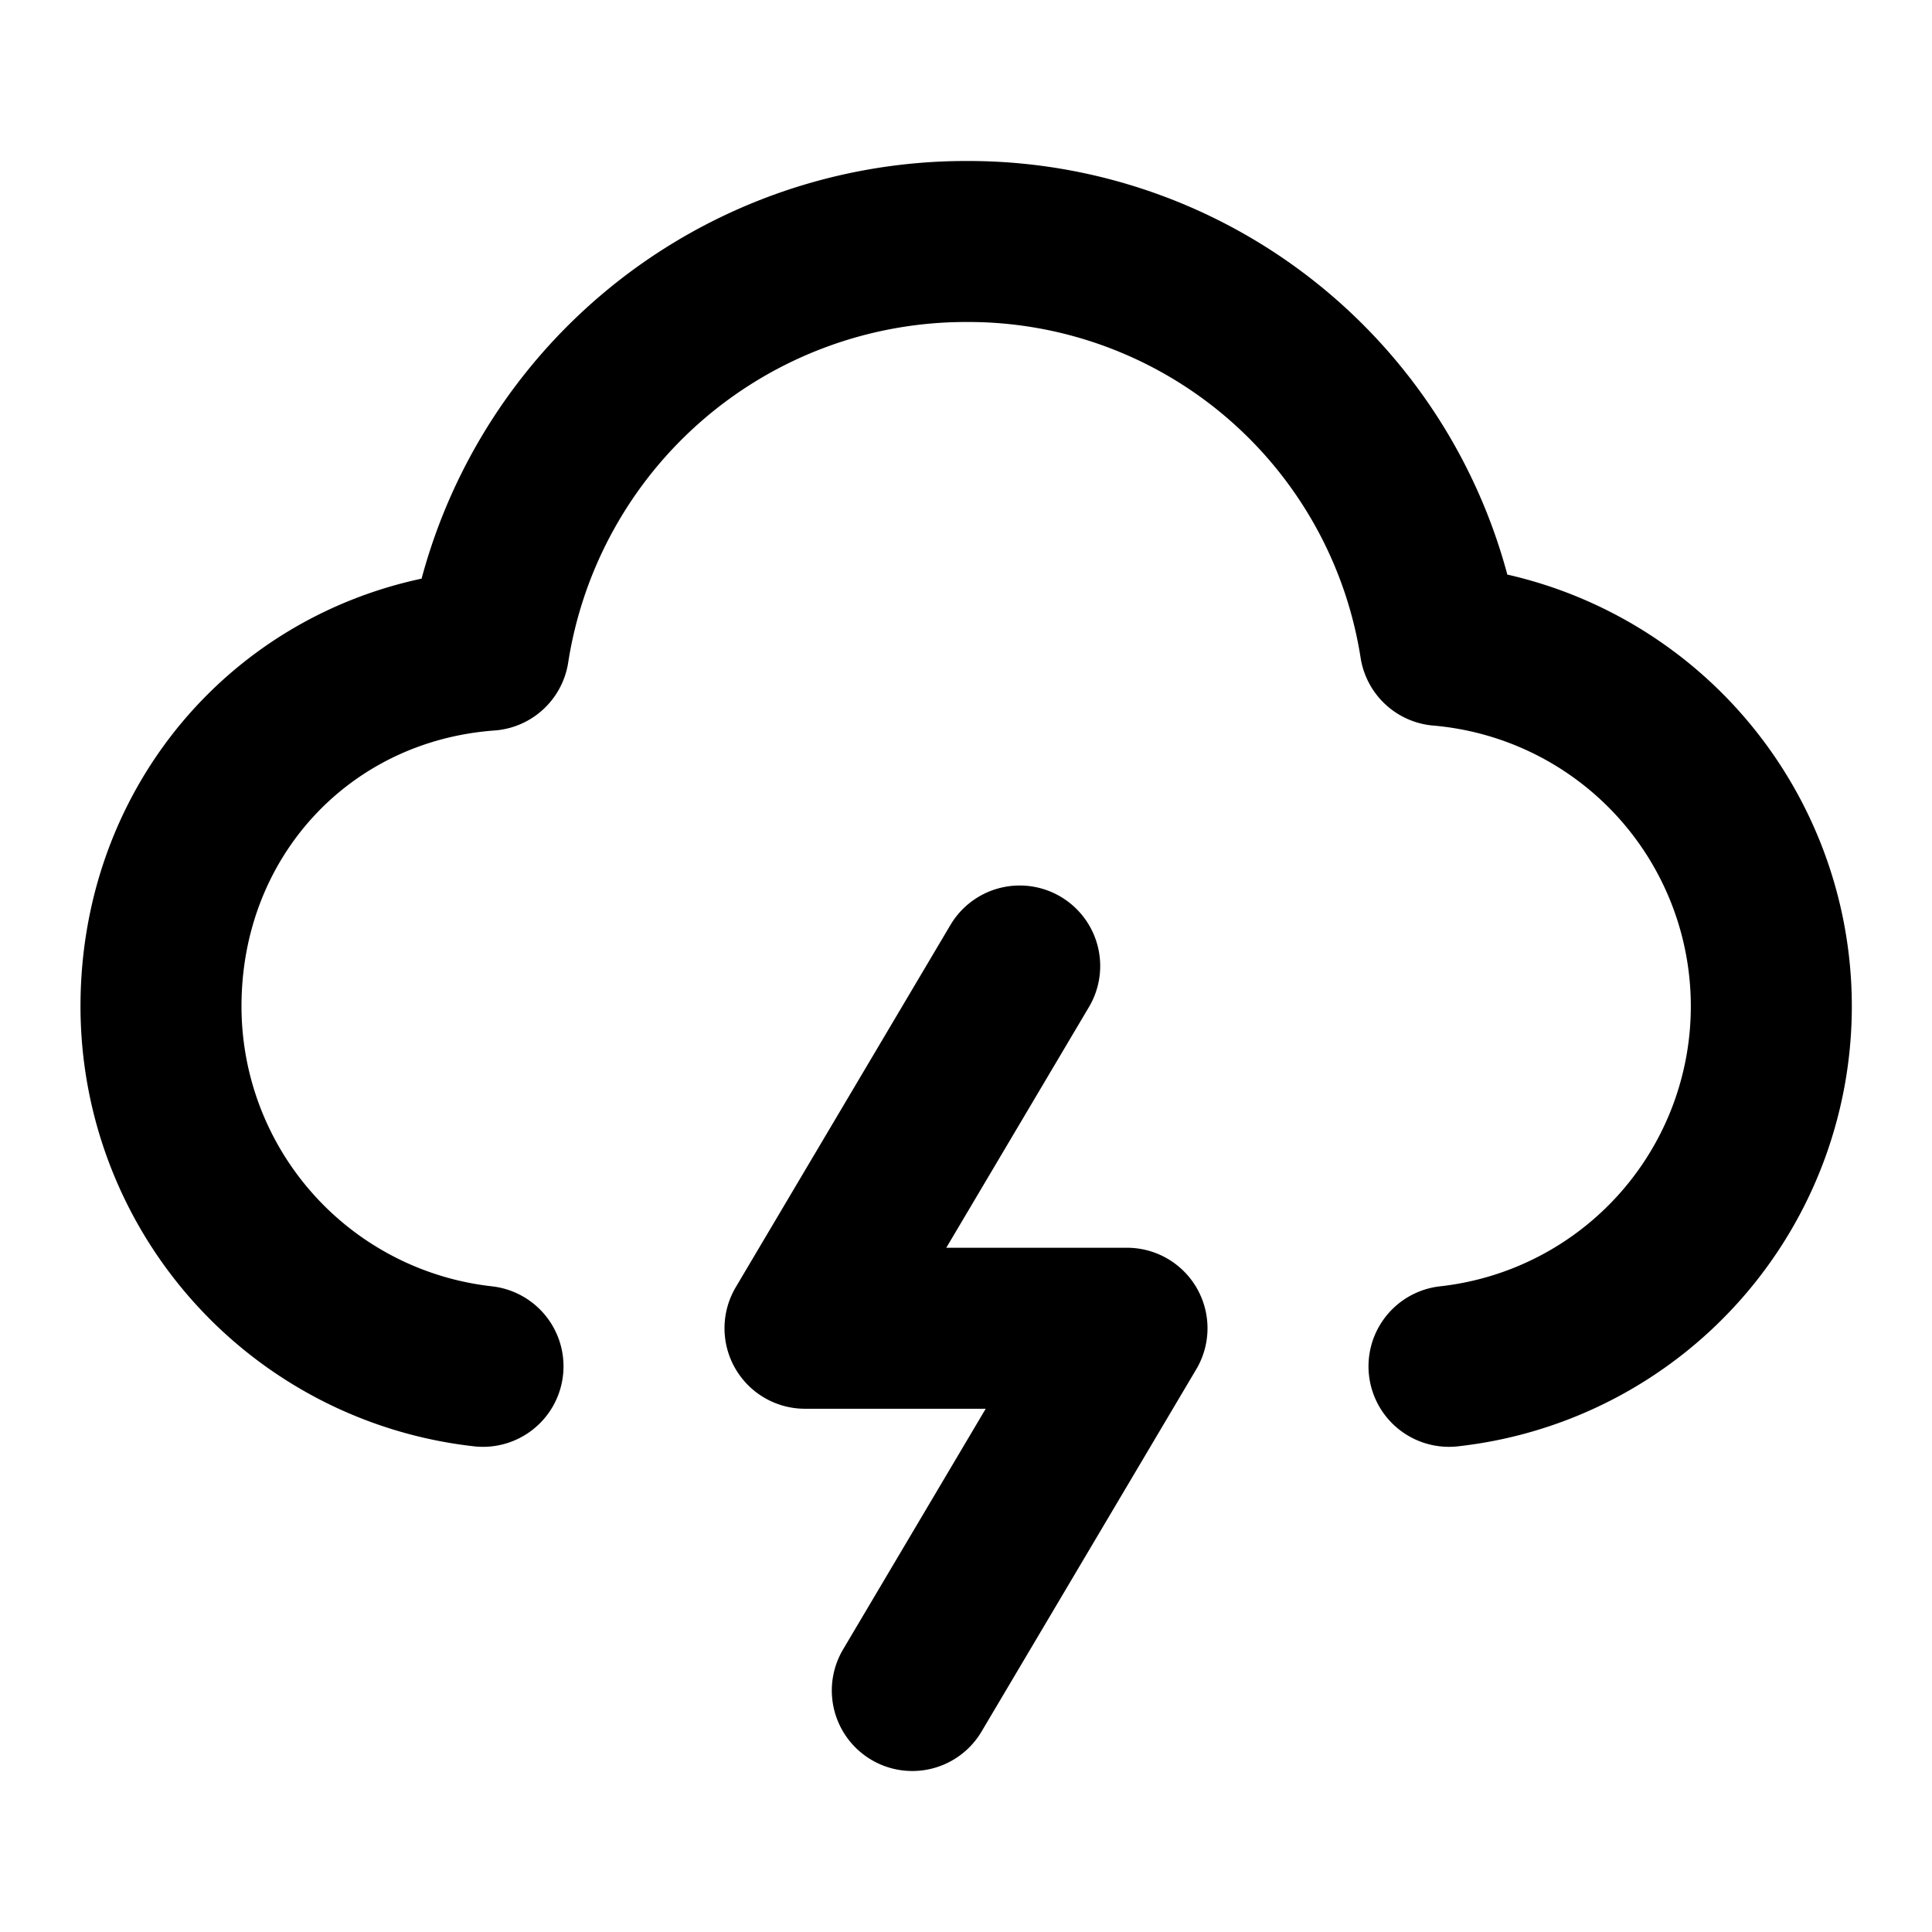 <svg xmlns="http://www.w3.org/2000/svg" width="24" height="24" fill="none" viewBox="0 0 24 24">
  <path stroke="#000" stroke-linecap="round" stroke-linejoin="round" stroke-width="2" d="M6 16.973A4.5 4.5 0 0 1 2 12.5c0-2.373 1.741-4.252 4.07-4.423A6.001 6.001 0 0 1 12 3a5.933 5.933 0 0 1 5.89 5.017 4.5 4.5 0 0 1 .11 8.956M12.667 12 10 16.5h4L11.333 21"/>
</svg>
